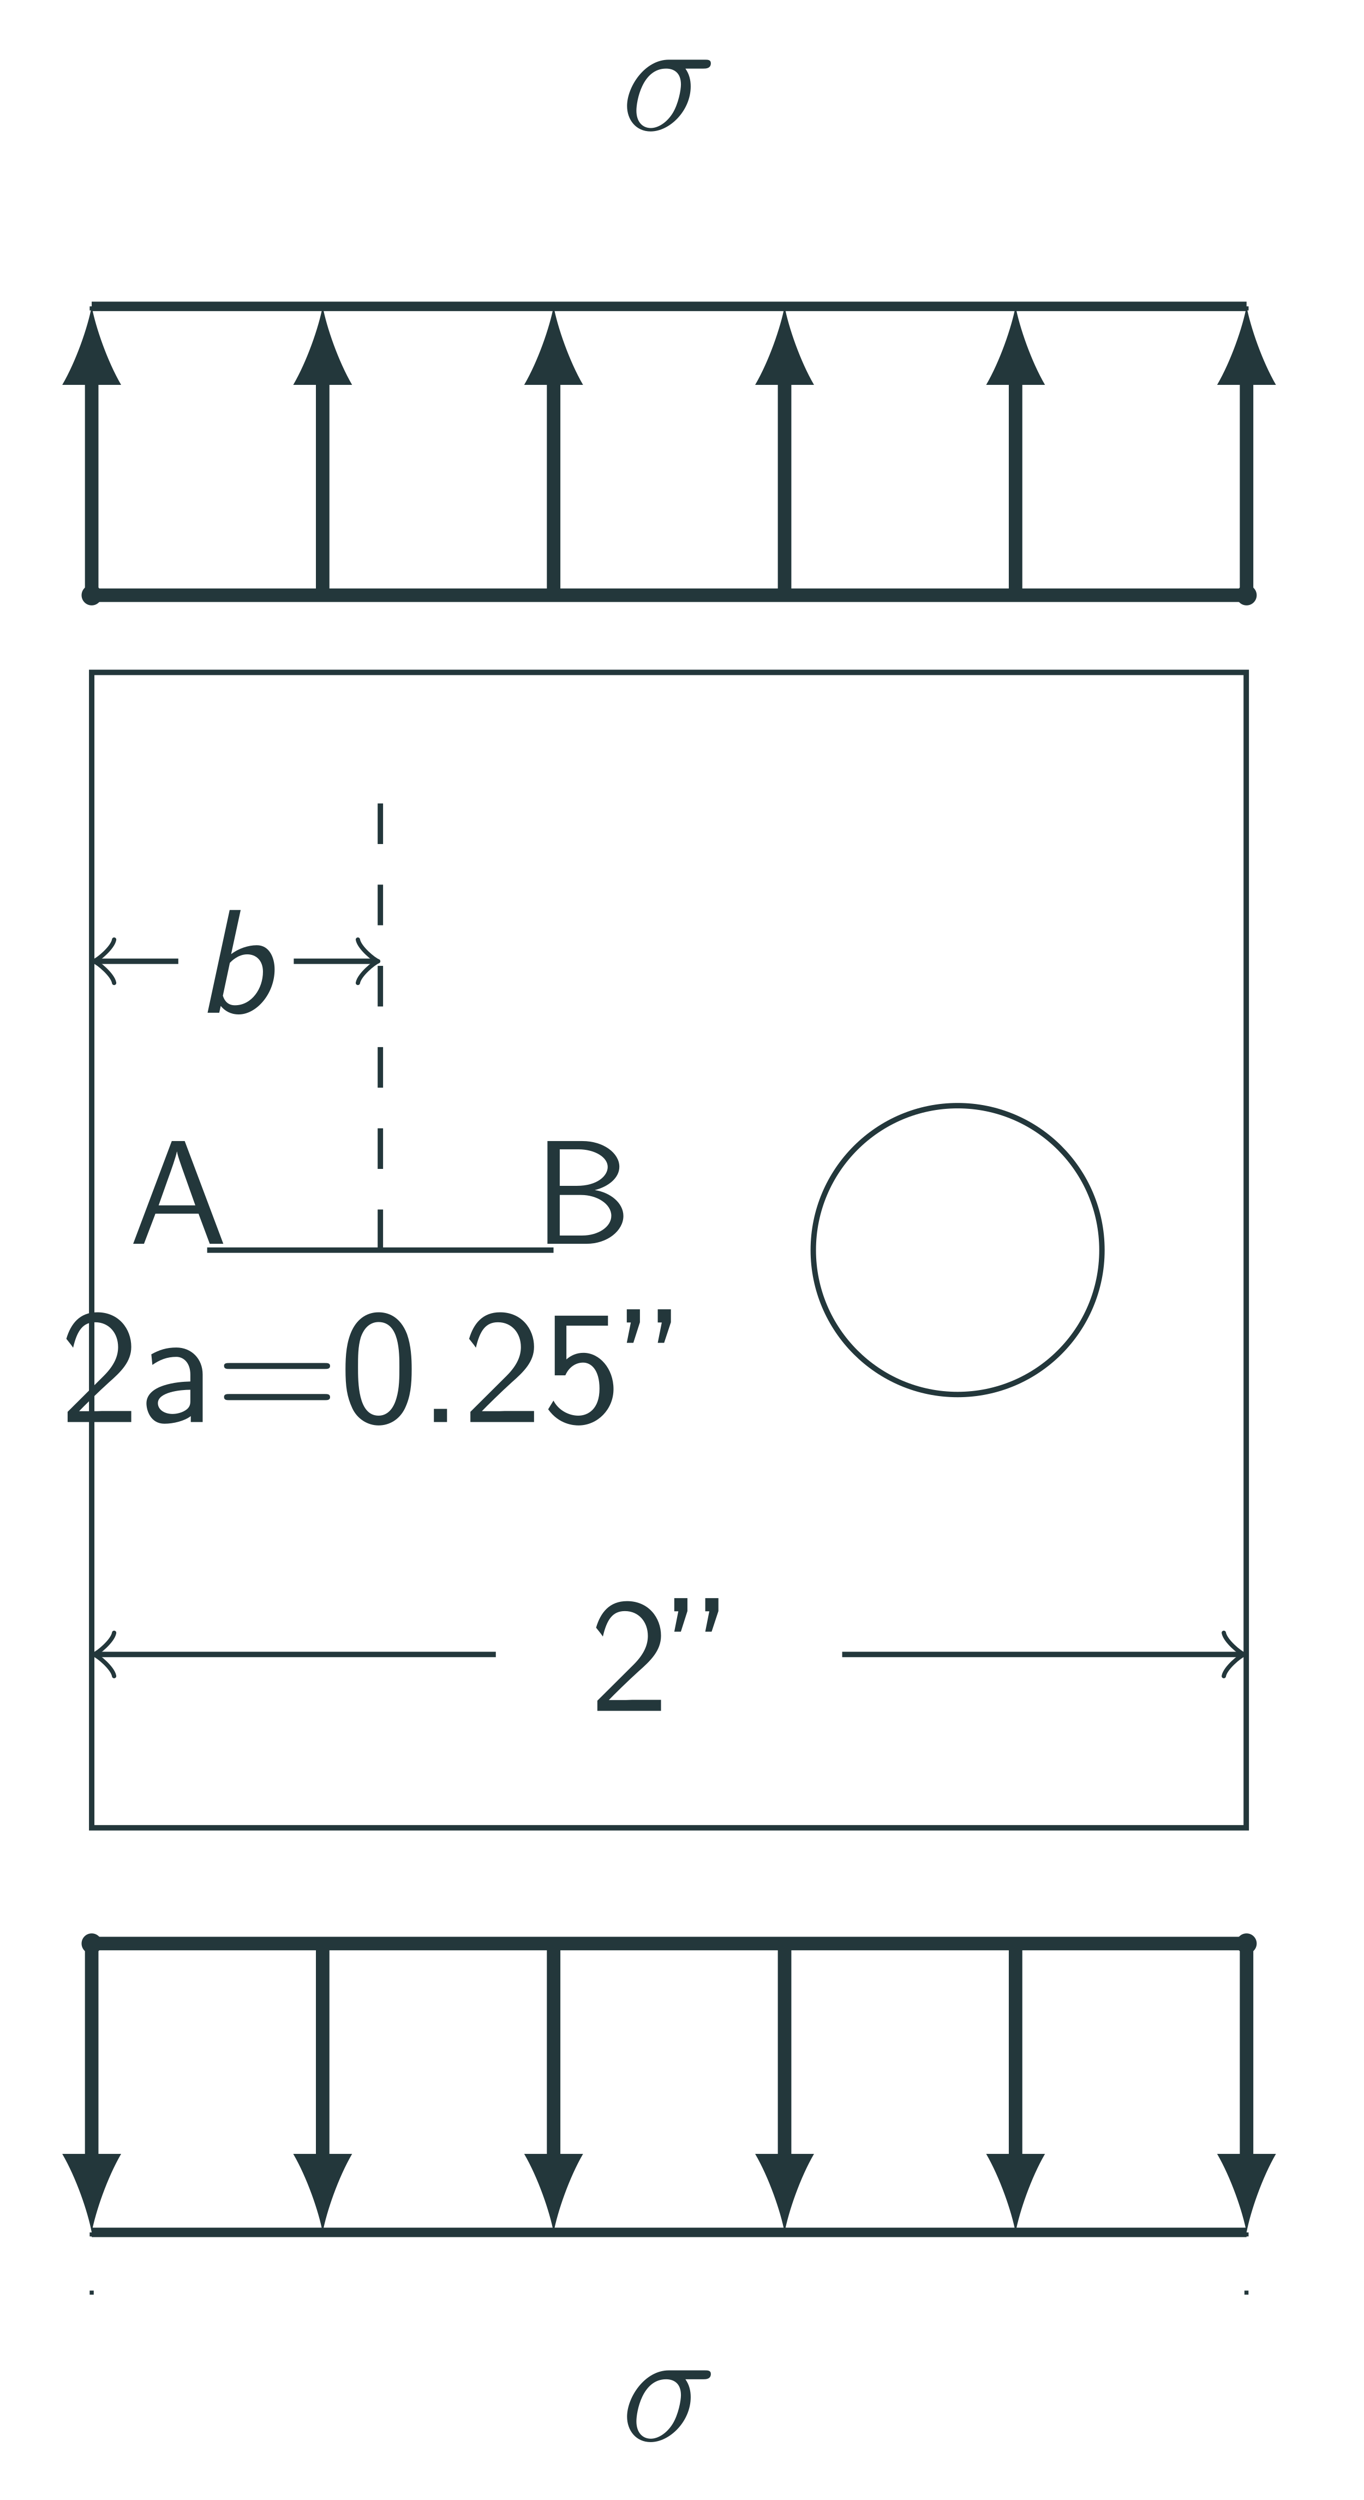 <?xml version="1.0" encoding="UTF-8"?>
<svg xmlns="http://www.w3.org/2000/svg" xmlns:xlink="http://www.w3.org/1999/xlink" width="100.466pt" height="184.029pt" viewBox="0 0 100.466 184.029" version="1.1">
<defs>
<g>
<symbol overflow="visible" id="glyph0-0">
<path style="stroke:none;" d=""/>
</symbol>
<symbol overflow="visible" id="glyph0-1">
<path style="stroke:none;" d="M 4.109 -7.562 L 3.156 -7.562 L 0.312 0 L 1.109 0 L 1.953 -2.219 L 5.125 -2.219 L 5.953 0 L 6.953 0 Z M 4.891 -2.828 L 2.188 -2.828 L 2.891 -4.812 C 3.125 -5.453 3.453 -6.375 3.531 -6.781 L 3.547 -6.781 C 3.562 -6.625 3.641 -6.359 3.891 -5.641 Z M 4.891 -2.828 "/>
</symbol>
<symbol overflow="visible" id="glyph0-2">
<path style="stroke:none;" d="M 1.062 -7.562 L 1.062 0 L 3.938 0 C 5.5 0 6.656 -0.984 6.656 -2.047 C 6.656 -3 5.703 -3.781 4.547 -3.953 C 5.547 -4.203 6.359 -4.844 6.359 -5.672 C 6.359 -6.672 5.188 -7.562 3.641 -7.562 Z M 1.969 -4.266 L 1.969 -6.953 L 3.344 -6.953 C 4.547 -6.953 5.5 -6.375 5.5 -5.656 C 5.5 -5 4.734 -4.266 3.234 -4.266 Z M 1.969 -0.609 L 1.969 -3.594 L 3.547 -3.594 C 4.703 -3.594 5.766 -2.938 5.766 -2.062 C 5.766 -1.25 4.812 -0.609 3.625 -0.609 Z M 1.969 -0.609 "/>
</symbol>
<symbol overflow="visible" id="glyph1-0">
<path style="stroke:none;" d=""/>
</symbol>
<symbol overflow="visible" id="glyph1-1">
<path style="stroke:none;" d="M 3.328 -7.562 L 2.516 -7.562 L 0.891 0 L 1.75 0 L 1.859 -0.5 C 2.156 -0.141 2.578 0.125 3.188 0.125 C 4.484 0.125 5.828 -1.391 5.828 -3.188 C 5.828 -4.062 5.438 -4.969 4.516 -4.969 C 3.875 -4.969 3.156 -4.719 2.625 -4.312 Z M 2.531 -3.672 C 2.641 -3.781 3.125 -4.297 3.812 -4.297 C 4.453 -4.297 4.969 -3.859 4.969 -3.016 C 4.969 -1.781 4.141 -0.547 2.906 -0.547 C 2.438 -0.547 2.156 -0.812 2.016 -1.25 Z M 2.531 -3.672 "/>
</symbol>
<symbol overflow="visible" id="glyph2-0">
<path style="stroke:none;" d=""/>
</symbol>
<symbol overflow="visible" id="glyph2-1">
<path style="stroke:none;" d="M 0.578 -0.75 L 0.578 0 L 5.266 0 L 5.266 -0.812 L 3.125 -0.812 C 2.984 -0.812 2.844 -0.797 2.703 -0.797 L 1.422 -0.797 C 1.734 -1.125 2.844 -2.219 3.625 -2.922 C 4.5 -3.688 5.266 -4.438 5.266 -5.531 C 5.266 -6.859 4.344 -8.078 2.766 -8.078 C 1.469 -8.078 0.812 -7.234 0.484 -6.125 C 0.875 -5.641 0.875 -5.625 0.984 -5.469 C 1.281 -6.75 1.719 -7.344 2.609 -7.344 C 3.641 -7.344 4.297 -6.531 4.297 -5.516 C 4.297 -4.891 4.047 -4.203 3.25 -3.406 Z M 0.578 -0.75 "/>
</symbol>
<symbol overflow="visible" id="glyph2-2">
<path style="stroke:none;" d="M 4.672 -3.5 C 4.672 -4.656 3.844 -5.484 2.734 -5.484 C 2.016 -5.484 1.484 -5.312 0.891 -4.984 L 0.969 -4.203 C 1.5 -4.578 2.047 -4.797 2.734 -4.797 C 3.281 -4.797 3.766 -4.344 3.766 -3.484 L 3.766 -2.984 C 3.234 -2.969 2.516 -2.922 1.797 -2.688 C 0.984 -2.422 0.531 -1.969 0.531 -1.375 C 0.531 -0.844 0.844 0.125 1.859 0.125 C 2.516 0.125 3.344 -0.078 3.797 -0.438 L 3.797 0 L 4.672 0 Z M 3.766 -1.609 C 3.766 -1.359 3.766 -1.078 3.375 -0.844 C 3.047 -0.641 2.641 -0.594 2.469 -0.594 C 1.812 -0.594 1.375 -0.938 1.375 -1.391 C 1.375 -2.203 3.031 -2.375 3.766 -2.375 Z M 3.766 -1.609 "/>
</symbol>
<symbol overflow="visible" id="glyph2-3">
<path style="stroke:none;" d="M 8.062 -3.906 C 8.234 -3.906 8.453 -3.906 8.453 -4.125 C 8.453 -4.344 8.25 -4.344 8.062 -4.344 L 1.031 -4.344 C 0.859 -4.344 0.641 -4.344 0.641 -4.141 C 0.641 -3.906 0.844 -3.906 1.031 -3.906 Z M 8.062 -1.609 C 8.234 -1.609 8.453 -1.609 8.453 -1.828 C 8.453 -2.062 8.25 -2.062 8.062 -2.062 L 1.031 -2.062 C 0.859 -2.062 0.641 -2.062 0.641 -1.844 C 0.641 -1.609 0.844 -1.609 1.031 -1.609 Z M 8.062 -1.609 "/>
</symbol>
<symbol overflow="visible" id="glyph2-4">
<path style="stroke:none;" d="M 5.359 -3.891 C 5.359 -4.703 5.312 -5.625 5.016 -6.469 C 4.5 -7.812 3.562 -8.078 2.922 -8.078 C 2.156 -8.078 1.406 -7.688 0.953 -6.734 C 0.562 -5.891 0.484 -4.922 0.484 -3.891 C 0.484 -2.594 0.594 -1.859 0.984 -1.016 C 1.344 -0.234 2.109 0.25 2.922 0.25 C 3.703 0.25 4.453 -0.172 4.859 -1 C 5.266 -1.859 5.359 -2.719 5.359 -3.891 Z M 2.922 -0.469 C 1.406 -0.469 1.406 -2.922 1.406 -4.047 C 1.406 -4.812 1.406 -5.547 1.609 -6.234 C 1.906 -7.078 2.422 -7.359 2.922 -7.359 C 4.453 -7.359 4.453 -5.141 4.453 -4.047 C 4.453 -3.281 4.453 -2.484 4.234 -1.75 C 3.906 -0.594 3.234 -0.469 2.922 -0.469 Z M 2.922 -0.469 "/>
</symbol>
<symbol overflow="visible" id="glyph2-5">
<path style="stroke:none;" d="M 2.109 -0.969 L 1.141 -0.969 L 1.141 0 L 2.109 0 Z M 2.109 -0.969 "/>
</symbol>
<symbol overflow="visible" id="glyph2-6">
<path style="stroke:none;" d="M 1.797 -7.094 L 4.859 -7.094 L 4.859 -7.828 L 0.938 -7.828 L 0.938 -3.438 L 1.719 -3.438 C 2.016 -4.109 2.547 -4.375 3.031 -4.375 C 3.594 -4.375 4.234 -3.875 4.234 -2.453 C 4.234 -0.938 3.375 -0.469 2.672 -0.469 C 2.016 -0.469 1.234 -0.828 0.844 -1.578 L 0.453 -0.938 C 1.25 0.188 2.359 0.25 2.688 0.25 C 4.094 0.25 5.266 -0.938 5.266 -2.422 C 5.266 -3.922 4.25 -5.094 3.047 -5.094 C 2.562 -5.094 2.125 -4.906 1.797 -4.609 Z M 1.797 -7.094 "/>
</symbol>
<symbol overflow="visible" id="glyph2-7">
<path style="stroke:none;" d="M 1.359 -7.344 L 1.359 -8.297 L 0.391 -8.297 L 0.391 -7.328 L 0.688 -7.328 L 0.391 -5.828 L 0.875 -5.828 Z M 3.641 -7.344 L 3.641 -8.297 L 2.672 -8.297 L 2.672 -7.328 L 2.969 -7.328 L 2.672 -5.828 L 3.141 -5.828 Z M 3.641 -7.344 "/>
</symbol>
<symbol overflow="visible" id="glyph3-0">
<path style="stroke:none;" d=""/>
</symbol>
<symbol overflow="visible" id="glyph3-1">
<path style="stroke:none;" d="M 6.078 -4.5 C 6.234 -4.5 6.625 -4.5 6.625 -4.891 C 6.625 -5.156 6.391 -5.156 6.188 -5.156 L 3.531 -5.156 C 1.75 -5.156 0.453 -3.156 0.453 -1.75 C 0.453 -0.734 1.109 0.125 2.188 0.125 C 3.594 0.125 5.141 -1.406 5.141 -3.188 C 5.141 -3.656 5.031 -4.109 4.75 -4.5 Z M 2.203 -0.125 C 1.594 -0.125 1.141 -0.578 1.141 -1.406 C 1.141 -2.125 1.578 -4.5 3.328 -4.5 C 3.844 -4.5 4.422 -4.25 4.422 -3.328 C 4.422 -2.922 4.234 -1.906 3.812 -1.219 C 3.375 -0.516 2.734 -0.125 2.203 -0.125 Z M 2.203 -0.125 "/>
</symbol>
</g>
</defs>
<g id="surface66">
<path style="fill:none;stroke-width:0.399;stroke-linecap:butt;stroke-linejoin:miter;stroke:rgb(13.724%,21.57%,23.137%);stroke-opacity:1;stroke-miterlimit:10;" d="M -0 -0.002 L -0 42.522 L 85.039 42.522 L 85.039 -42.521 L -0 -42.521 L -0 -0.002 " transform="matrix(1,0,0,-1,6.754,92.014)"/>
<path style="fill:none;stroke-width:0.399;stroke-linecap:butt;stroke-linejoin:miter;stroke:rgb(13.724%,21.57%,23.137%);stroke-opacity:1;stroke-miterlimit:10;" d="M 8.504 -0.002 L 34.016 -0.002 " transform="matrix(1,0,0,-1,6.754,92.014)"/>
<g style="fill:rgb(13.724%,21.57%,23.137%);fill-opacity:1;">
  <use xlink:href="#glyph0-1" x="9.496" y="91.55"/>
</g>
<g style="fill:rgb(13.724%,21.57%,23.137%);fill-opacity:1;">
  <use xlink:href="#glyph0-2" x="39.26" y="91.55"/>
</g>
<g style="fill:rgb(13.724%,21.57%,23.137%);fill-opacity:1;">
  <use xlink:href="#glyph1-1" x="14.399" y="74.542"/>
</g>
<g style="fill:rgb(13.724%,21.57%,23.137%);fill-opacity:1;">
  <use xlink:href="#glyph2-1" x="4.402" y="104.669"/>
  <use xlink:href="#glyph2-2" x="10.255" y="104.669"/>
  <use xlink:href="#glyph2-3" x="15.859" y="104.669"/>
  <use xlink:href="#glyph2-4" x="24.964" y="104.669"/>
  <use xlink:href="#glyph2-5" x="30.817" y="104.669"/>
  <use xlink:href="#glyph2-1" x="34.069" y="104.669"/>
  <use xlink:href="#glyph2-6" x="39.922" y="104.669"/>
  <use xlink:href="#glyph2-7" x="45.775" y="104.669"/>
</g>
<path style="fill:none;stroke-width:0.299;stroke-linecap:butt;stroke-linejoin:miter;stroke:rgb(13.724%,21.57%,23.137%);stroke-opacity:1;stroke-dasharray:0.299,3.985;stroke-miterlimit:10;" d="M -0 69.463 L -0 63.08 " transform="matrix(1,0,0,-1,6.754,92.014)"/>
<path style="fill:none;stroke-width:0.299;stroke-linecap:butt;stroke-linejoin:miter;stroke:rgb(13.724%,21.57%,23.137%);stroke-opacity:1;stroke-dasharray:0.299,3.985;stroke-miterlimit:10;" d="M 85.062 69.463 L 85.051 63.08 " transform="matrix(1,0,0,-1,6.754,92.014)"/>
<path style="fill:none;stroke-width:0.996;stroke-linecap:butt;stroke-linejoin:miter;stroke:rgb(13.724%,21.57%,23.137%);stroke-opacity:1;stroke-miterlimit:10;" d="M -0 48.202 L -0 64.264 " transform="matrix(1,0,0,-1,6.754,92.014)"/>
<path style=" stroke:none;fill-rule:nonzero;fill:rgb(13.724%,21.57%,23.137%);fill-opacity:1;" d="M 6.754 22.551 C 6.465 24.09 5.598 26.594 4.586 28.328 L 8.922 28.328 C 7.91 26.594 7.043 24.09 6.754 22.551 "/>
<path style="fill:none;stroke-width:0.996;stroke-linecap:butt;stroke-linejoin:miter;stroke:rgb(13.724%,21.57%,23.137%);stroke-opacity:1;stroke-miterlimit:10;" d="M 85.062 48.202 L 85.062 64.264 " transform="matrix(1,0,0,-1,6.754,92.014)"/>
<path style=" stroke:none;fill-rule:nonzero;fill:rgb(13.724%,21.57%,23.137%);fill-opacity:1;" d="M 91.816 22.551 C 91.527 24.09 90.66 26.594 89.648 28.328 L 93.98 28.328 C 92.973 26.594 92.105 24.09 91.816 22.551 "/>
<path style="fill:none;stroke-width:0.697;stroke-linecap:butt;stroke-linejoin:miter;stroke:rgb(13.724%,21.57%,23.137%);stroke-opacity:1;stroke-miterlimit:10;" d="M -0 69.463 L 85.062 69.463 " transform="matrix(1,0,0,-1,6.754,92.014)"/>
<path style="fill:none;stroke-width:0.996;stroke-linecap:butt;stroke-linejoin:miter;stroke:rgb(13.724%,21.57%,23.137%);stroke-opacity:1;stroke-miterlimit:10;" d="M -0 48.202 L 85.062 48.202 " transform="matrix(1,0,0,-1,6.754,92.014)"/>
<path style=" stroke:none;fill-rule:nonzero;fill:rgb(13.724%,21.57%,23.137%);fill-opacity:1;" d="M 7.5 43.812 C 7.5 43.398 7.168 43.062 6.754 43.062 C 6.34 43.062 6.008 43.398 6.008 43.812 C 6.008 44.223 6.34 44.559 6.754 44.559 C 7.168 44.559 7.5 44.223 7.5 43.812 Z M 7.5 43.812 "/>
<path style=" stroke:none;fill-rule:nonzero;fill:rgb(13.724%,21.57%,23.137%);fill-opacity:1;" d="M 92.562 43.812 C 92.562 43.398 92.227 43.062 91.816 43.062 C 91.402 43.062 91.066 43.398 91.066 43.812 C 91.066 44.223 91.402 44.559 91.816 44.559 C 92.227 44.559 92.562 44.223 92.562 43.812 Z M 92.562 43.812 "/>
<path style="fill:none;stroke-width:0.996;stroke-linecap:butt;stroke-linejoin:miter;stroke:rgb(13.724%,21.57%,23.137%);stroke-opacity:1;stroke-miterlimit:10;" d="M 17.012 48.202 L 17.012 64.264 " transform="matrix(1,0,0,-1,6.754,92.014)"/>
<path style=" stroke:none;fill-rule:nonzero;fill:rgb(13.724%,21.57%,23.137%);fill-opacity:1;" d="M 23.766 22.551 C 23.477 24.09 22.609 26.594 21.598 28.328 L 25.934 28.328 C 24.922 26.594 24.055 24.09 23.766 22.551 "/>
<path style="fill:none;stroke-width:0.996;stroke-linecap:butt;stroke-linejoin:miter;stroke:rgb(13.724%,21.57%,23.137%);stroke-opacity:1;stroke-miterlimit:10;" d="M 34.023 48.202 L 34.023 64.264 " transform="matrix(1,0,0,-1,6.754,92.014)"/>
<path style=" stroke:none;fill-rule:nonzero;fill:rgb(13.724%,21.57%,23.137%);fill-opacity:1;" d="M 40.777 22.551 C 40.488 24.09 39.621 26.594 38.609 28.328 L 42.945 28.328 C 41.934 26.594 41.066 24.09 40.777 22.551 "/>
<path style="fill:none;stroke-width:0.996;stroke-linecap:butt;stroke-linejoin:miter;stroke:rgb(13.724%,21.57%,23.137%);stroke-opacity:1;stroke-miterlimit:10;" d="M 51.035 48.202 L 51.035 64.264 " transform="matrix(1,0,0,-1,6.754,92.014)"/>
<path style=" stroke:none;fill-rule:nonzero;fill:rgb(13.724%,21.57%,23.137%);fill-opacity:1;" d="M 57.789 22.551 C 57.5 24.09 56.633 26.594 55.621 28.328 L 59.957 28.328 C 58.945 26.594 58.078 24.09 57.789 22.551 "/>
<path style="fill:none;stroke-width:0.996;stroke-linecap:butt;stroke-linejoin:miter;stroke:rgb(13.724%,21.57%,23.137%);stroke-opacity:1;stroke-miterlimit:10;" d="M 68.047 48.202 L 68.047 64.264 " transform="matrix(1,0,0,-1,6.754,92.014)"/>
<path style=" stroke:none;fill-rule:nonzero;fill:rgb(13.724%,21.57%,23.137%);fill-opacity:1;" d="M 74.801 22.551 C 74.512 24.09 73.645 26.594 72.637 28.328 L 76.969 28.328 C 75.957 26.594 75.09 24.09 74.801 22.551 "/>
<g style="fill:rgb(13.724%,21.57%,23.137%);fill-opacity:1;">
  <use xlink:href="#glyph3-1" x="45.733" y="9.549"/>
</g>
<path style="fill:none;stroke-width:0.299;stroke-linecap:butt;stroke-linejoin:miter;stroke:rgb(13.724%,21.57%,23.137%);stroke-opacity:1;stroke-dasharray:0.299,3.985;stroke-miterlimit:10;" d="M -0 -72.302 L -0 -78.674 " transform="matrix(1,0,0,-1,6.754,92.014)"/>
<path style="fill:none;stroke-width:0.299;stroke-linecap:butt;stroke-linejoin:miter;stroke:rgb(13.724%,21.57%,23.137%);stroke-opacity:1;stroke-dasharray:0.299,3.985;stroke-miterlimit:10;" d="M 85.062 -72.302 L 85.051 -78.674 " transform="matrix(1,0,0,-1,6.754,92.014)"/>
<path style="fill:none;stroke-width:0.996;stroke-linecap:butt;stroke-linejoin:miter;stroke:rgb(13.724%,21.57%,23.137%);stroke-opacity:1;stroke-miterlimit:10;" d="M -0 -51.041 L -0 -67.103 " transform="matrix(1,0,0,-1,6.754,92.014)"/>
<path style=" stroke:none;fill-rule:nonzero;fill:rgb(13.724%,21.57%,23.137%);fill-opacity:1;" d="M 6.754 164.316 C 7.043 162.777 7.91 160.273 8.922 158.539 L 4.586 158.539 C 5.598 160.273 6.465 162.777 6.754 164.316 "/>
<path style="fill:none;stroke-width:0.996;stroke-linecap:butt;stroke-linejoin:miter;stroke:rgb(13.724%,21.57%,23.137%);stroke-opacity:1;stroke-miterlimit:10;" d="M 85.062 -51.041 L 85.062 -67.103 " transform="matrix(1,0,0,-1,6.754,92.014)"/>
<path style=" stroke:none;fill-rule:nonzero;fill:rgb(13.724%,21.57%,23.137%);fill-opacity:1;" d="M 91.816 164.316 C 92.105 162.777 92.973 160.273 93.98 158.539 L 89.648 158.539 C 90.66 160.273 91.527 162.777 91.816 164.316 "/>
<path style="fill:none;stroke-width:0.697;stroke-linecap:butt;stroke-linejoin:miter;stroke:rgb(13.724%,21.57%,23.137%);stroke-opacity:1;stroke-miterlimit:10;" d="M -0 -72.302 L 85.062 -72.302 " transform="matrix(1,0,0,-1,6.754,92.014)"/>
<path style="fill:none;stroke-width:0.996;stroke-linecap:butt;stroke-linejoin:miter;stroke:rgb(13.724%,21.57%,23.137%);stroke-opacity:1;stroke-miterlimit:10;" d="M -0 -51.041 L 85.062 -51.041 " transform="matrix(1,0,0,-1,6.754,92.014)"/>
<path style=" stroke:none;fill-rule:nonzero;fill:rgb(13.724%,21.57%,23.137%);fill-opacity:1;" d="M 7.5 143.055 C 7.5 142.641 7.168 142.309 6.754 142.309 C 6.34 142.309 6.008 142.641 6.008 143.055 C 6.008 143.469 6.34 143.801 6.754 143.801 C 7.168 143.801 7.5 143.469 7.5 143.055 Z M 7.5 143.055 "/>
<path style=" stroke:none;fill-rule:nonzero;fill:rgb(13.724%,21.57%,23.137%);fill-opacity:1;" d="M 92.562 143.055 C 92.562 142.641 92.227 142.309 91.816 142.309 C 91.402 142.309 91.066 142.641 91.066 143.055 C 91.066 143.469 91.402 143.801 91.816 143.801 C 92.227 143.801 92.562 143.469 92.562 143.055 Z M 92.562 143.055 "/>
<path style="fill:none;stroke-width:0.996;stroke-linecap:butt;stroke-linejoin:miter;stroke:rgb(13.724%,21.57%,23.137%);stroke-opacity:1;stroke-miterlimit:10;" d="M 17.012 -51.041 L 17.012 -67.103 " transform="matrix(1,0,0,-1,6.754,92.014)"/>
<path style=" stroke:none;fill-rule:nonzero;fill:rgb(13.724%,21.57%,23.137%);fill-opacity:1;" d="M 23.766 164.316 C 24.055 162.777 24.922 160.273 25.934 158.539 L 21.598 158.539 C 22.609 160.273 23.477 162.777 23.766 164.316 "/>
<path style="fill:none;stroke-width:0.996;stroke-linecap:butt;stroke-linejoin:miter;stroke:rgb(13.724%,21.57%,23.137%);stroke-opacity:1;stroke-miterlimit:10;" d="M 34.023 -51.041 L 34.023 -67.103 " transform="matrix(1,0,0,-1,6.754,92.014)"/>
<path style=" stroke:none;fill-rule:nonzero;fill:rgb(13.724%,21.57%,23.137%);fill-opacity:1;" d="M 40.777 164.316 C 41.066 162.777 41.934 160.273 42.945 158.539 L 38.609 158.539 C 39.621 160.273 40.488 162.777 40.777 164.316 "/>
<path style="fill:none;stroke-width:0.996;stroke-linecap:butt;stroke-linejoin:miter;stroke:rgb(13.724%,21.57%,23.137%);stroke-opacity:1;stroke-miterlimit:10;" d="M 51.035 -51.041 L 51.035 -67.103 " transform="matrix(1,0,0,-1,6.754,92.014)"/>
<path style=" stroke:none;fill-rule:nonzero;fill:rgb(13.724%,21.57%,23.137%);fill-opacity:1;" d="M 57.789 164.316 C 58.078 162.777 58.945 160.273 59.957 158.539 L 55.621 158.539 C 56.633 160.273 57.5 162.777 57.789 164.316 "/>
<path style="fill:none;stroke-width:0.996;stroke-linecap:butt;stroke-linejoin:miter;stroke:rgb(13.724%,21.57%,23.137%);stroke-opacity:1;stroke-miterlimit:10;" d="M 68.047 -51.041 L 68.047 -67.103 " transform="matrix(1,0,0,-1,6.754,92.014)"/>
<path style=" stroke:none;fill-rule:nonzero;fill:rgb(13.724%,21.57%,23.137%);fill-opacity:1;" d="M 74.801 164.316 C 75.09 162.777 75.957 160.273 76.969 158.539 L 72.637 158.539 C 73.645 160.273 74.512 162.777 74.801 164.316 "/>
<g style="fill:rgb(13.724%,21.57%,23.137%);fill-opacity:1;">
  <use xlink:href="#glyph3-1" x="45.733" y="179.627"/>
</g>
<path style="fill:none;stroke-width:0.399;stroke-linecap:butt;stroke-linejoin:miter;stroke:rgb(13.724%,21.57%,23.137%);stroke-opacity:1;stroke-miterlimit:10;" d="M 29.766 -29.763 L 0.457 -29.763 " transform="matrix(1,0,0,-1,6.754,92.014)"/>
<path style="fill:none;stroke-width:0.319;stroke-linecap:round;stroke-linejoin:round;stroke:rgb(13.724%,21.57%,23.137%);stroke-opacity:1;stroke-miterlimit:10;" d="M -1.194 1.593 C -1.096 0.995 0.001 0.101 0.298 -0.001 C 0.001 -0.098 -1.096 -0.997 -1.194 -1.594 " transform="matrix(-1,0,0,1,7.212,121.778)"/>
<path style="fill:none;stroke-width:0.399;stroke-linecap:butt;stroke-linejoin:miter;stroke:rgb(13.724%,21.57%,23.137%);stroke-opacity:1;stroke-miterlimit:10;" d="M 55.277 -29.763 L 84.582 -29.763 " transform="matrix(1,0,0,-1,6.754,92.014)"/>
<path style="fill:none;stroke-width:0.319;stroke-linecap:round;stroke-linejoin:round;stroke:rgb(13.724%,21.57%,23.137%);stroke-opacity:1;stroke-miterlimit:10;" d="M -1.196 1.594 C -1.094 0.997 -0 0.098 0.301 0.001 C -0 -0.101 -1.094 -0.995 -1.196 -1.593 " transform="matrix(1,0,0,-1,91.336,121.778)"/>
<g style="fill:rgb(13.724%,21.57%,23.137%);fill-opacity:1;">
  <use xlink:href="#glyph2-1" x="43.421" y="125.929"/>
  <use xlink:href="#glyph2-7" x="49.274" y="125.929"/>
</g>
<path style="fill:none;stroke-width:0.399;stroke-linecap:butt;stroke-linejoin:miter;stroke:rgb(13.724%,21.57%,23.137%);stroke-opacity:1;stroke-dasharray:2.989,2.989;stroke-miterlimit:10;" d="M 21.262 -0.002 L 21.262 34.018 " transform="matrix(1,0,0,-1,6.754,92.014)"/>
<path style="fill:none;stroke-width:0.399;stroke-linecap:butt;stroke-linejoin:miter;stroke:rgb(13.724%,21.57%,23.137%);stroke-opacity:1;stroke-miterlimit:10;" d="M 6.379 21.26 L 0.457 21.26 " transform="matrix(1,0,0,-1,6.754,92.014)"/>
<path style="fill:none;stroke-width:0.319;stroke-linecap:round;stroke-linejoin:round;stroke:rgb(13.724%,21.57%,23.137%);stroke-opacity:1;stroke-miterlimit:10;" d="M -1.194 1.594 C -1.096 0.996 0.001 0.102 0.298 -0 C 0.001 -0.098 -1.096 -0.996 -1.194 -1.594 " transform="matrix(-1,0,0,1,7.212,70.754)"/>
<path style="fill:none;stroke-width:0.399;stroke-linecap:butt;stroke-linejoin:miter;stroke:rgb(13.724%,21.57%,23.137%);stroke-opacity:1;stroke-miterlimit:10;" d="M 14.883 21.26 L 20.801 21.26 " transform="matrix(1,0,0,-1,6.754,92.014)"/>
<path style="fill:none;stroke-width:0.319;stroke-linecap:round;stroke-linejoin:round;stroke:rgb(13.724%,21.57%,23.137%);stroke-opacity:1;stroke-miterlimit:10;" d="M -1.196 1.594 C -1.095 0.996 -0.001 0.098 0.3 0 C -0.001 -0.102 -1.095 -0.996 -1.196 -1.594 " transform="matrix(1,0,0,-1,27.556,70.754)"/>
<path style="fill:none;stroke-width:0.399;stroke-linecap:butt;stroke-linejoin:miter;stroke:rgb(13.724%,21.57%,23.137%);stroke-opacity:1;stroke-miterlimit:10;" d="M 74.41 -0.002 C 74.41 5.869 69.652 10.631 63.781 10.631 C 57.91 10.631 53.148 5.869 53.148 -0.002 C 53.148 -5.873 57.91 -10.631 63.781 -10.631 C 69.652 -10.631 74.41 -5.873 74.41 -0.002 Z M 74.41 -0.002 " transform="matrix(1,0,0,-1,6.754,92.014)"/>
</g>
</svg>
